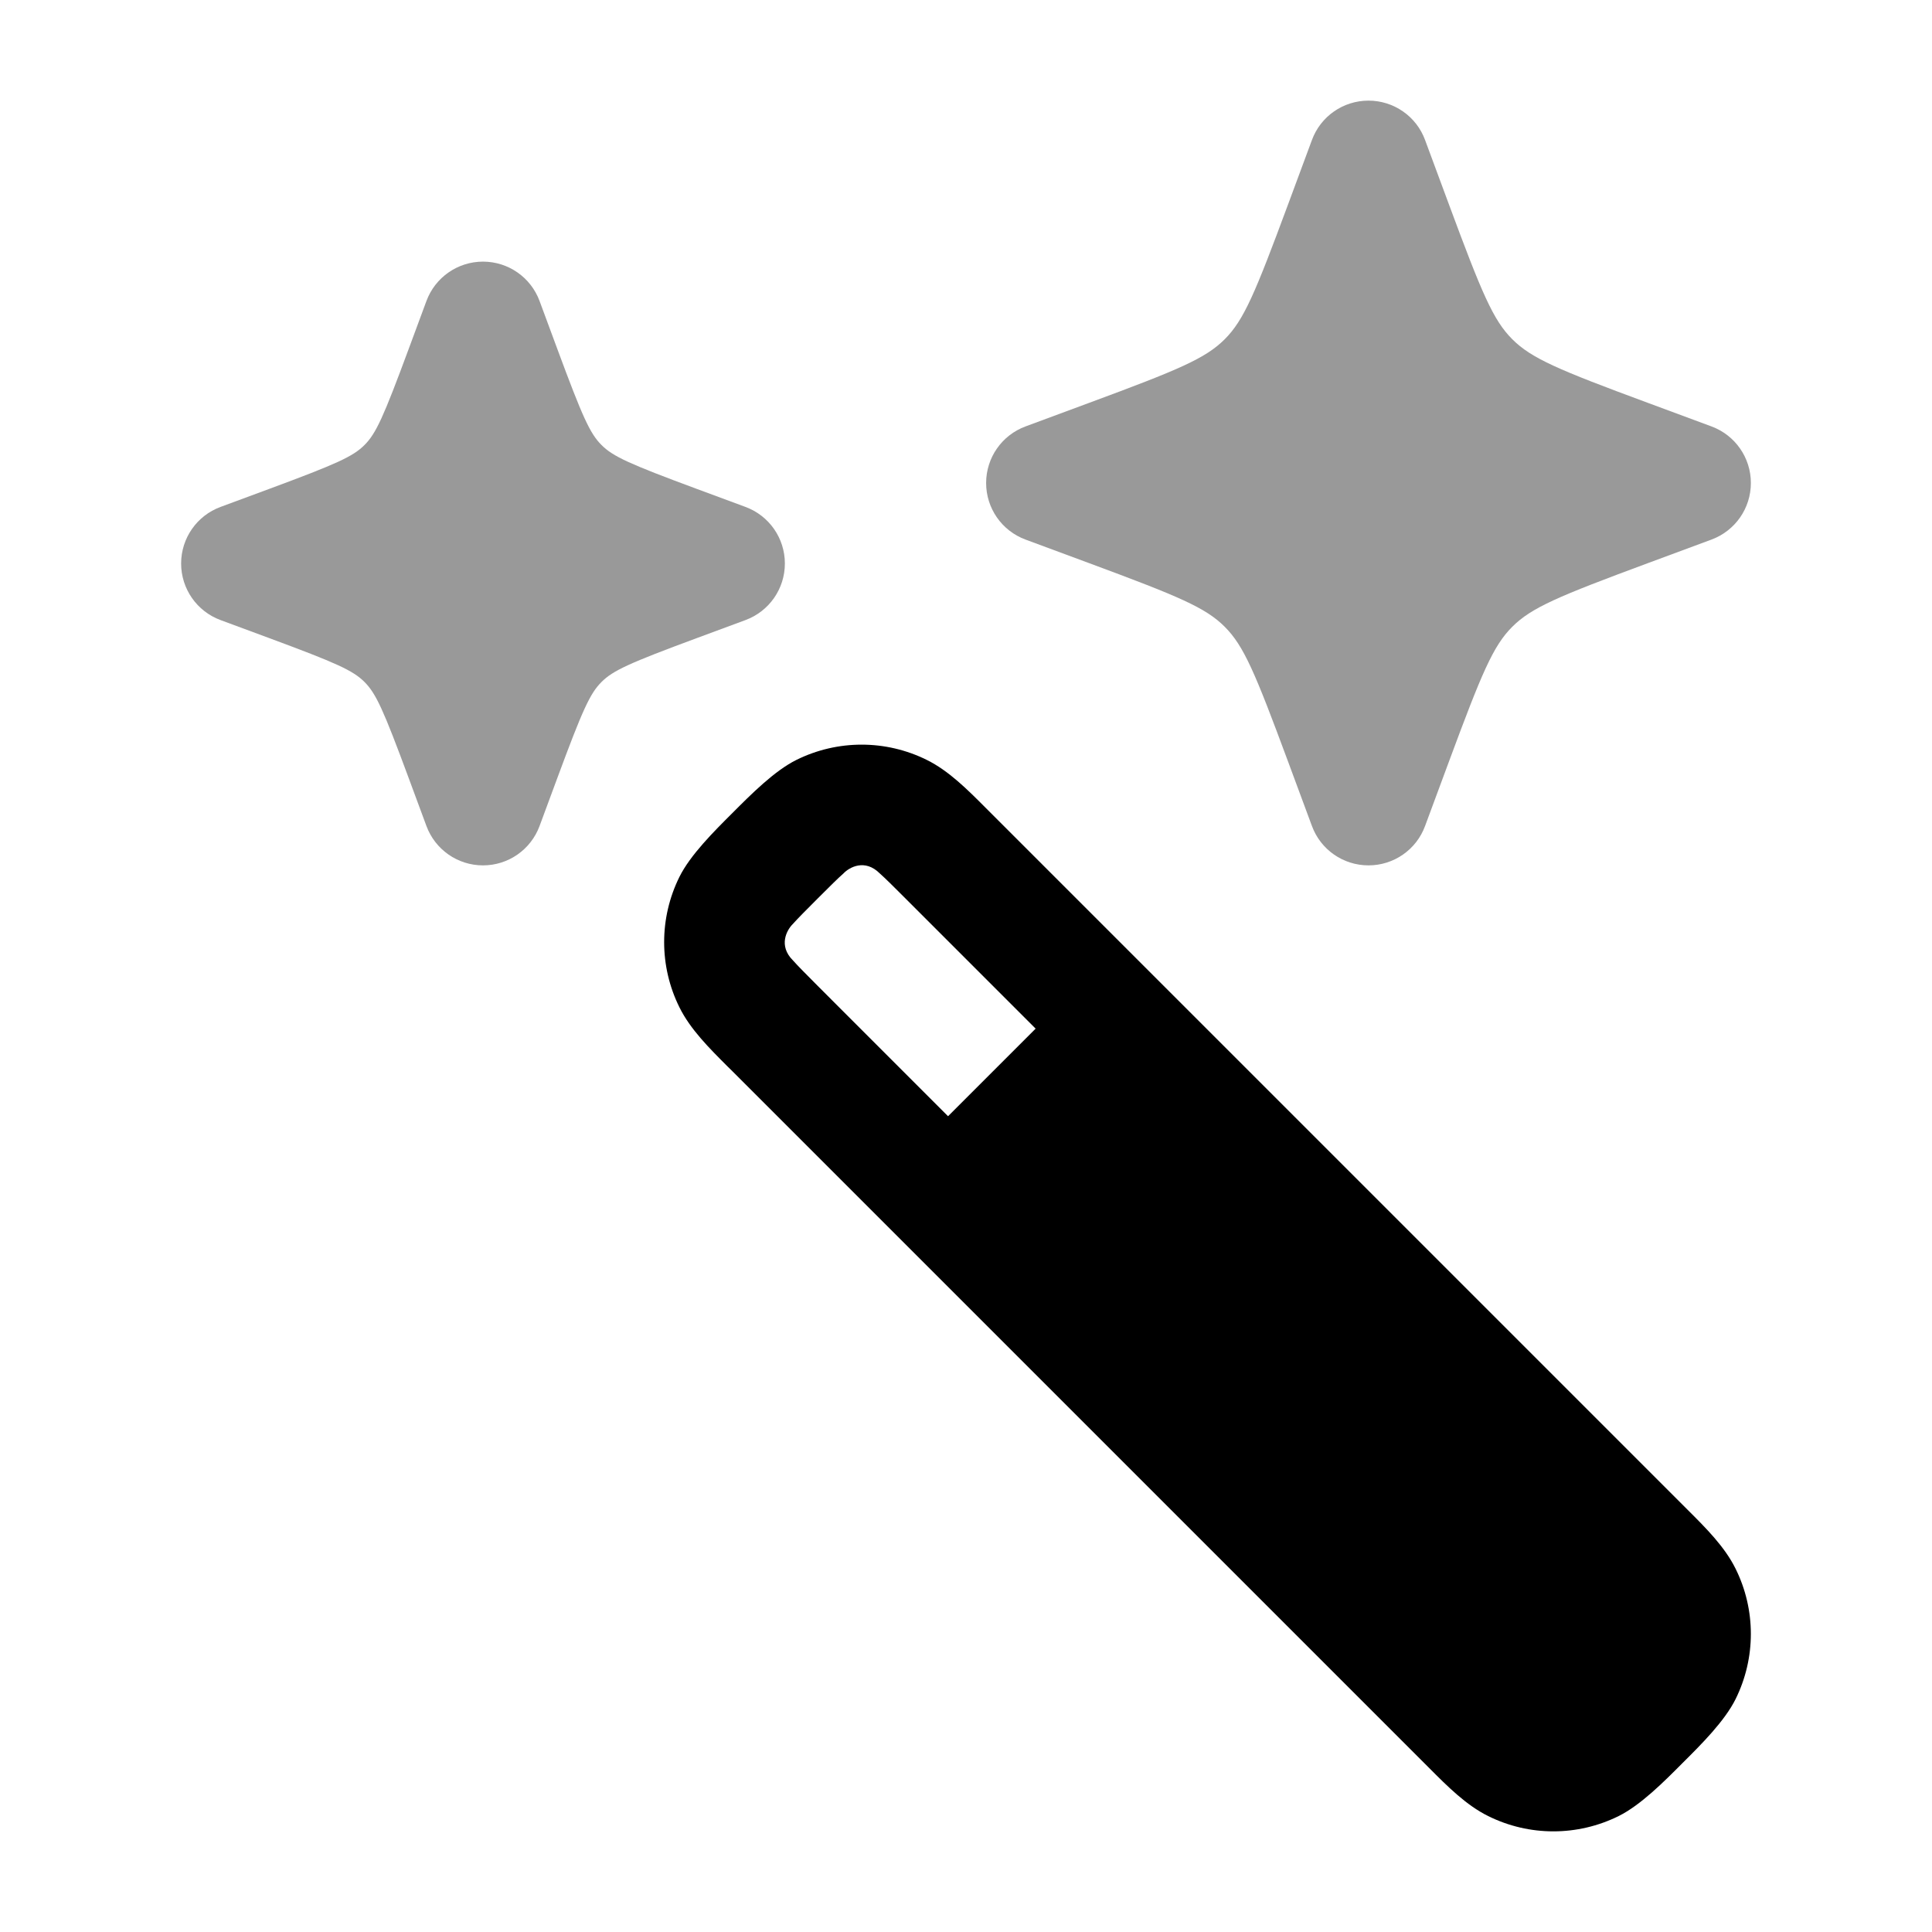 <svg width="24" height="24" viewBox="0 0 24 24" xmlns="http://www.w3.org/2000/svg">
<path fill-rule="evenodd" clip-rule="evenodd" d="M11.513 9.44C11.003 9.187 10.404 9.187 9.893 9.44C9.621 9.575 9.329 9.868 9.099 10.099C8.868 10.329 8.575 10.621 8.44 10.893C8.187 11.404 8.187 12.003 8.44 12.513C8.575 12.786 8.808 13.018 9.039 13.249L9.099 13.308L17.751 21.96C17.982 22.192 18.214 22.425 18.487 22.56C18.997 22.813 19.596 22.813 20.107 22.56C20.379 22.425 20.671 22.133 20.901 21.901C21.133 21.671 21.425 21.379 21.56 21.107C21.813 20.596 21.813 19.997 21.56 19.487C21.425 19.214 21.192 18.982 20.96 18.751L12.308 10.099L12.249 10.04C12.018 9.808 11.786 9.575 11.513 9.44ZM10.159 11.16C10.312 11.008 10.404 10.915 10.478 10.85C10.551 10.773 10.744 10.665 10.929 10.85C11.002 10.915 11.095 11.008 11.247 11.16L12.865 12.778L11.777 13.866L10.159 12.248C10.007 12.095 9.915 12.003 9.849 11.929C9.667 11.747 9.773 11.553 9.849 11.478C9.915 11.405 10.007 11.312 10.159 11.16Z" fill="currentColor"/>
<path opacity="0.4" d="M17 1.25C17.314 1.25 17.595 1.445 17.703 1.74L17.998 2.536C18.409 3.645 18.548 3.976 18.786 4.214C19.024 4.452 19.355 4.592 20.464 5.002L21.26 5.297C21.555 5.406 21.75 5.686 21.75 6C21.75 6.314 21.555 6.594 21.26 6.703L20.464 6.998C19.355 7.409 19.024 7.548 18.786 7.786C18.548 8.024 18.409 8.355 17.998 9.464L17.703 10.26C17.595 10.555 17.314 10.75 17 10.75C16.686 10.75 16.405 10.555 16.297 10.26L16.002 9.464C15.591 8.355 15.452 8.024 15.214 7.786C14.976 7.548 14.645 7.409 13.536 6.998L12.74 6.703C12.445 6.594 12.25 6.314 12.25 6C12.25 5.686 12.445 5.406 12.74 5.297L13.536 5.002C14.645 4.592 14.976 4.452 15.214 4.214C15.452 3.976 15.591 3.645 16.002 2.536L16.297 1.74C16.405 1.445 16.686 1.25 17 1.25Z" fill="currentColor"/>
<path opacity="0.4" d="M6 3.25C6.314 3.25 6.594 3.445 6.703 3.74L6.924 4.337C7.238 5.185 7.329 5.385 7.472 5.528C7.615 5.671 7.815 5.762 8.663 6.076L9.26 6.297C9.555 6.406 9.75 6.686 9.75 7C9.75 7.314 9.555 7.594 9.26 7.703L8.663 7.924C7.815 8.238 7.615 8.329 7.472 8.472C7.329 8.615 7.238 8.815 6.924 9.663L6.703 10.26C6.594 10.555 6.314 10.75 6 10.75C5.686 10.75 5.406 10.555 5.297 10.26L5.076 9.663C4.762 8.815 4.671 8.615 4.528 8.472C4.385 8.329 4.185 8.238 3.337 7.924L2.74 7.703C2.445 7.594 2.25 7.314 2.25 7C2.25 6.686 2.445 6.406 2.74 6.297L3.337 6.076C4.185 5.762 4.385 5.671 4.528 5.528C4.671 5.385 4.762 5.185 5.076 4.337L5.297 3.74C5.406 3.445 5.686 3.25 6 3.25Z" fill="currentColor"/>
</svg>
